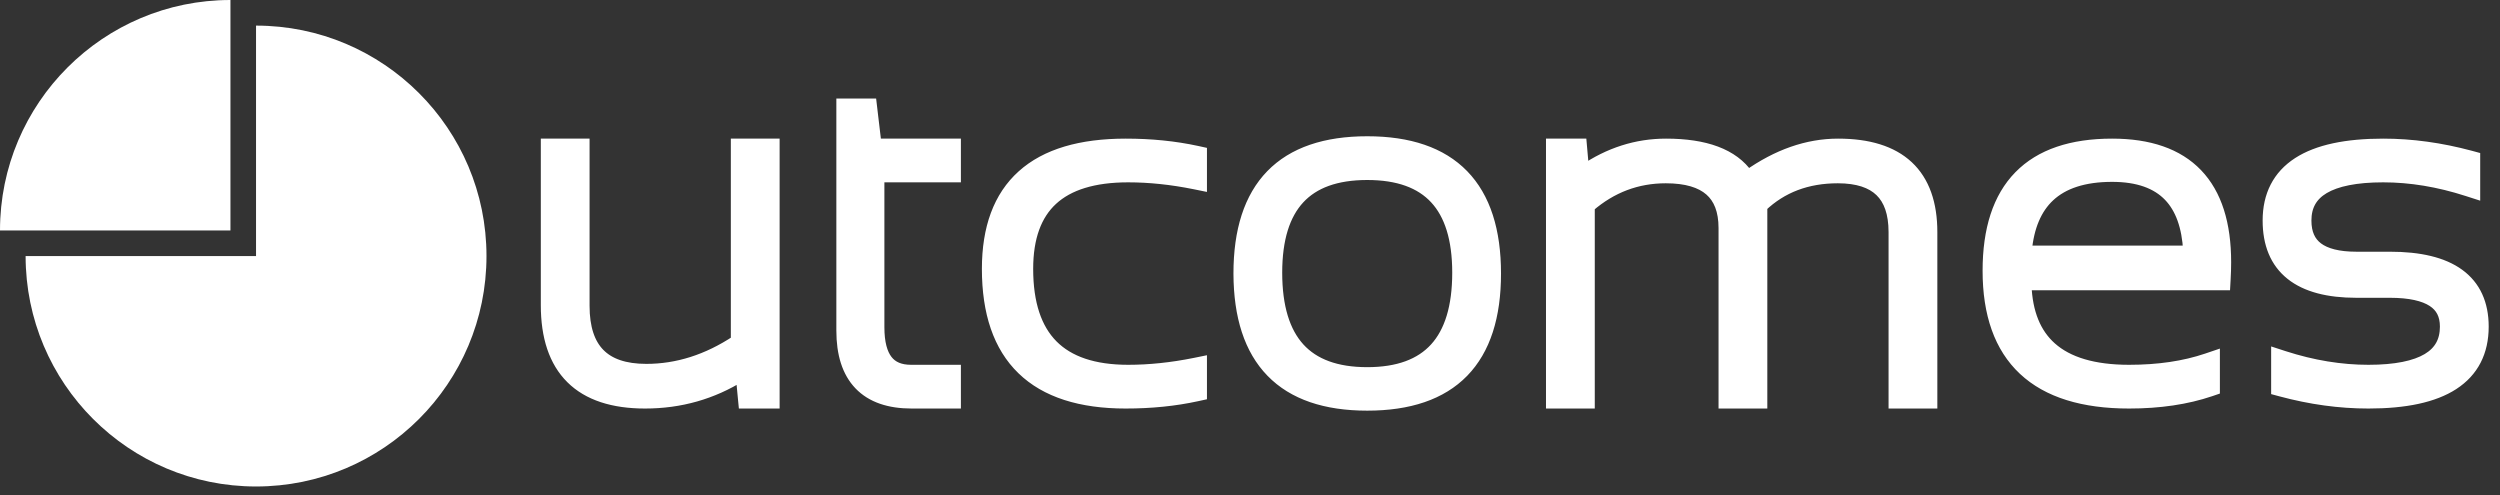 <svg width="111" height="22" viewBox="0 0 111 22" fill="none" xmlns="http://www.w3.org/2000/svg">
<rect x="0" y="0" width="111" height="22" fill="#333333" stroke="none"/>
<path d="M11.368 21.6C17.019 21.6 21.6 17.019 21.6 11.368C21.6 5.718 17.019 1.137 11.368 1.137V11.368H1.137C1.137 17.019 5.718 21.6 11.368 21.6Z" fill="white"/>
<path d="M10.232 0C4.581 0 6.73855e-08 4.581 0 10.232L10.232 10.232L10.232 0Z" fill="white"/>
<path d="M34.365 6.655V6.405H34.115H32.949H32.699V6.655V15.131C31.408 15.985 30.075 16.406 28.697 16.406C27.73 16.406 27.051 16.16 26.611 15.711C26.17 15.262 25.927 14.568 25.927 13.58V6.655V6.405H25.677H24.512H24.262V6.655V13.549C24.262 14.951 24.616 16.049 25.368 16.794C26.12 17.539 27.227 17.889 28.642 17.889C30.2 17.889 31.627 17.484 32.917 16.675L33.011 17.663L33.033 17.889H33.26H34.115H34.365V17.639V6.655ZM37.634 4.626H37.384V4.876V14.678C37.384 15.701 37.63 16.515 38.165 17.072C38.701 17.631 39.488 17.889 40.477 17.889H42.164H42.414V17.639V16.697V16.447H42.164H40.454C39.949 16.447 39.609 16.289 39.386 16.002C39.154 15.704 39.017 15.228 39.017 14.532V7.846H42.164H42.414V7.596V6.655V6.405H42.164H38.889L38.704 4.847L38.678 4.626H38.456H37.634ZM53.142 17.569L53.339 17.526V17.325V16.384V16.078L53.039 16.139C52.018 16.345 51.035 16.447 50.091 16.447C48.557 16.447 47.453 16.061 46.73 15.332C46.006 14.602 45.623 13.486 45.623 11.938C45.623 10.535 46.003 9.527 46.721 8.866C47.444 8.201 48.552 7.846 50.091 7.846C51.035 7.846 52.018 7.949 53.039 8.155L53.339 8.216V7.91V6.969V6.767L53.142 6.724C52.16 6.511 51.106 6.405 49.98 6.405C47.986 6.405 46.444 6.852 45.4 7.79C44.35 8.732 43.846 10.131 43.846 11.938C43.846 13.879 44.347 15.38 45.393 16.393C46.437 17.405 47.982 17.889 49.98 17.889C51.106 17.889 52.16 17.783 53.142 17.569ZM55.015 12.147L55.015 12.148C55.022 14.047 55.488 15.517 56.457 16.511C57.426 17.507 58.858 17.983 60.705 17.983C62.558 17.983 63.994 17.507 64.964 16.511C65.933 15.516 66.395 14.046 66.395 12.147C66.395 10.245 65.933 8.772 64.964 7.775C63.994 6.777 62.558 6.3 60.705 6.3C58.851 6.3 57.415 6.777 56.445 7.775C55.477 8.772 55.015 10.245 55.015 12.147ZM68.892 17.639V17.889H69.142H70.308H70.558V17.639V9.174C71.552 8.314 72.683 7.888 73.961 7.888C74.877 7.888 75.518 8.09 75.927 8.449C76.331 8.802 76.553 9.346 76.553 10.128V17.639V17.889H76.803H77.969H78.219V17.639V9.166C79.11 8.317 80.231 7.888 81.599 7.888C82.48 7.888 83.095 8.102 83.49 8.485C83.884 8.866 84.102 9.457 84.102 10.306V17.639V17.889H84.352H85.518H85.768V17.639V10.306C85.768 9.046 85.43 8.056 84.712 7.385C83.996 6.717 82.947 6.405 81.61 6.405C80.246 6.405 78.911 6.877 77.607 7.799C76.95 6.842 75.699 6.405 73.972 6.405C72.662 6.405 71.439 6.797 70.307 7.573L70.224 6.633L70.204 6.405H69.975H69.142H68.892V6.655V17.639ZM98.541 12.637H98.777L98.79 12.402C98.805 12.139 98.813 11.887 98.813 11.645C98.813 9.945 98.406 8.625 97.547 7.729C96.687 6.832 95.414 6.405 93.778 6.405C91.988 6.405 90.599 6.863 89.661 7.822C88.723 8.78 88.277 10.195 88.277 12.021C88.277 13.937 88.79 15.418 89.858 16.417C90.922 17.413 92.496 17.889 94.533 17.889C95.879 17.889 97.084 17.712 98.144 17.353L98.313 17.295V17.116V16.174V15.826L97.983 15.938C96.985 16.276 95.836 16.447 94.533 16.447C92.951 16.447 91.812 16.095 91.069 15.433C90.376 14.817 89.991 13.898 89.947 12.637H98.541ZM101.089 17.116V17.307L101.274 17.357C102.588 17.711 103.883 17.889 105.158 17.889C106.79 17.889 108.058 17.626 108.924 17.064C109.809 16.49 110.248 15.623 110.248 14.501C110.248 13.495 109.898 12.707 109.174 12.18C108.464 11.664 107.431 11.426 106.112 11.426H104.625C103.816 11.426 103.256 11.273 102.902 11.006C102.561 10.749 102.377 10.36 102.377 9.793C102.377 9.146 102.64 8.68 103.176 8.36C103.733 8.028 104.601 7.846 105.813 7.846C107.028 7.846 108.271 8.051 109.544 8.462L109.871 8.567V8.224V7.178V6.986L109.686 6.936C108.371 6.583 107.08 6.405 105.813 6.405C104.177 6.405 102.906 6.668 102.038 7.229C101.151 7.803 100.711 8.671 100.711 9.793C100.711 10.825 101.036 11.638 101.721 12.185C102.395 12.724 103.377 12.972 104.625 12.972H106.112C107 12.972 107.622 13.119 108.016 13.376C108.391 13.621 108.582 13.983 108.582 14.501C108.582 15.148 108.32 15.614 107.785 15.934C107.231 16.265 106.366 16.447 105.158 16.447C103.935 16.447 102.688 16.243 101.415 15.832L101.089 15.726V16.07V17.116ZM60.705 16.552C59.325 16.552 58.334 16.174 57.684 15.46C57.03 14.741 56.68 13.638 56.68 12.105C56.68 10.601 57.029 9.52 57.682 8.815C58.332 8.113 59.324 7.742 60.705 7.742C62.086 7.742 63.077 8.113 63.727 8.815C64.38 9.52 64.729 10.601 64.729 12.105C64.729 13.638 64.38 14.741 63.725 15.46C63.075 16.174 62.084 16.552 60.705 16.552ZM97.183 11.154H89.961C90.06 10.054 90.411 9.253 90.985 8.715C91.604 8.135 92.521 7.825 93.778 7.825C94.934 7.825 95.763 8.132 96.312 8.705C96.825 9.241 97.126 10.045 97.183 11.154Z" fill="white" stroke="white" stroke-width="0.5"/>
</svg>
